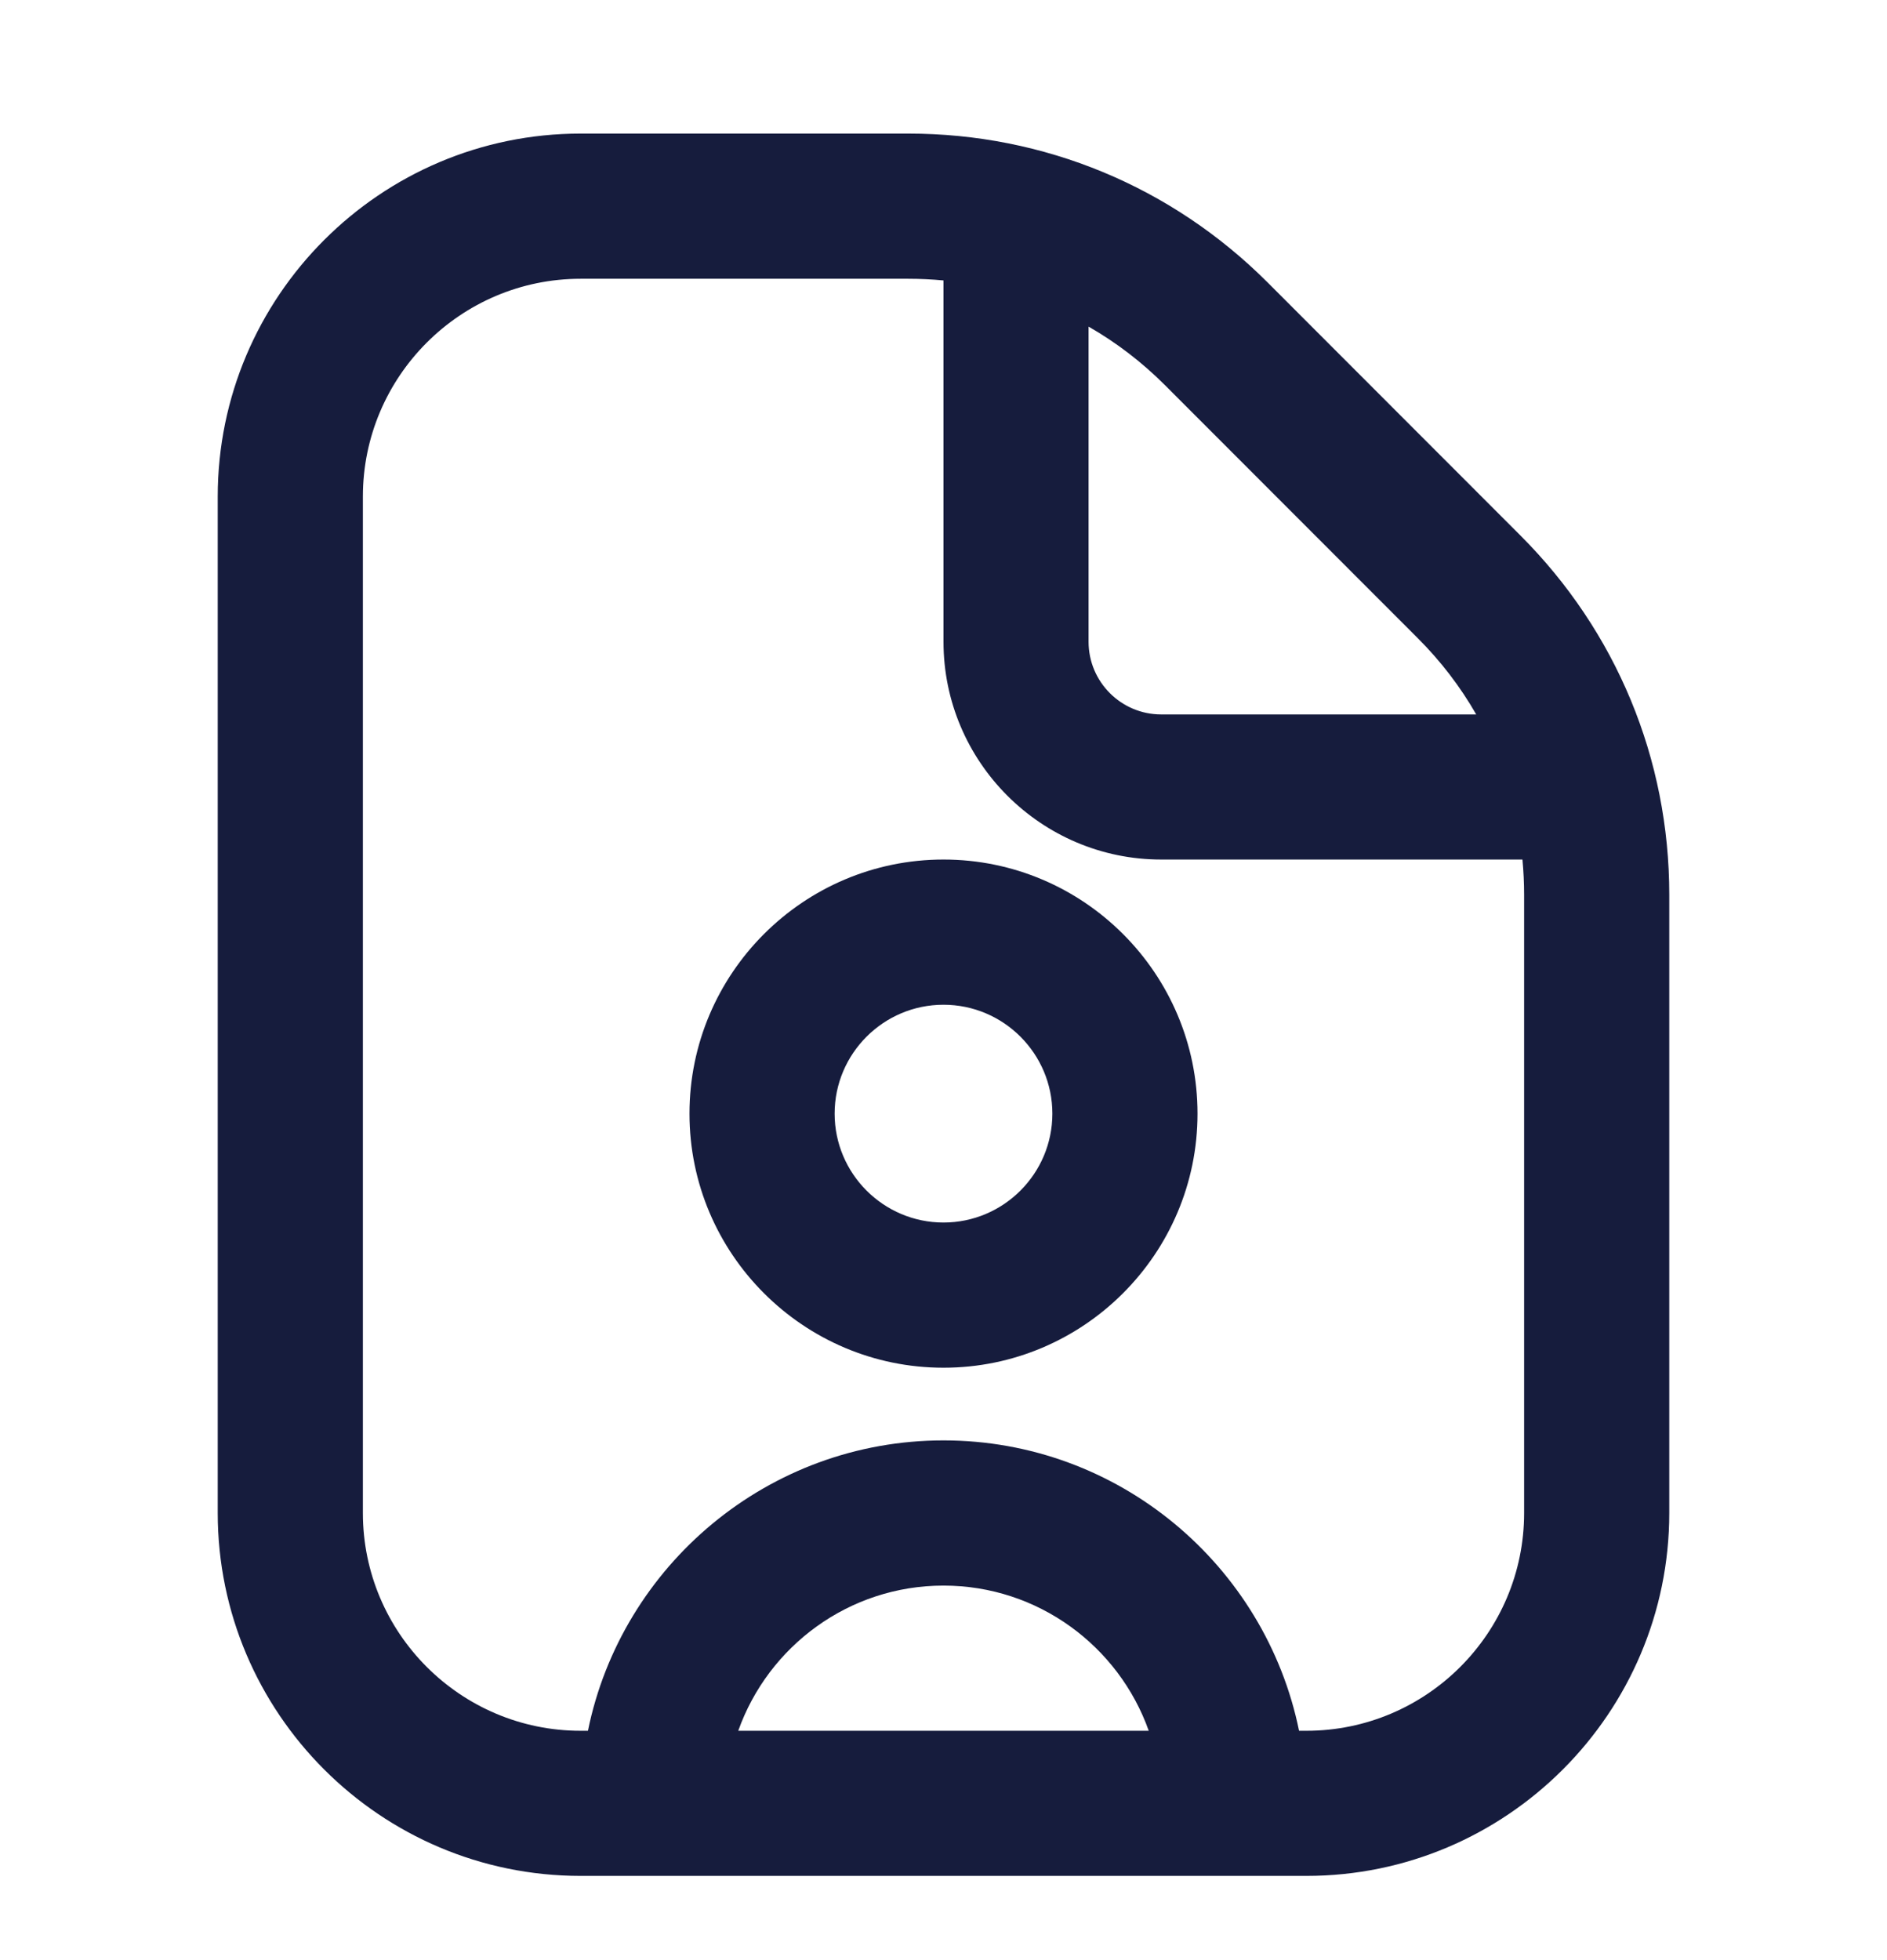 <svg width="26" height="27" viewBox="0 0 26 27" fill="none" xmlns="http://www.w3.org/2000/svg">
<g clip-path="url(#clip0_618_2978)">
<path d="M13 11.84C11.07 11.84 9.5 13.41 9.5 15.34C9.5 17.27 11.07 18.84 13 18.84C14.93 18.84 16.5 17.27 16.5 15.34C16.5 13.41 14.93 11.84 13 11.84ZM13 16.84C12.173 16.84 11.5 16.167 11.5 15.34C11.5 14.513 12.173 13.84 13 13.84C13.827 13.84 14.5 14.513 14.5 15.34C14.5 16.167 13.827 16.84 13 16.84ZM20.949 7.376L17.465 3.89C16.142 2.568 14.384 1.84 12.515 1.84H8C5.243 1.84 3 4.083 3 6.84V20.84C3 23.597 5.243 25.84 8 25.84H18C20.757 25.84 23 23.597 23 20.84V12.325C23 10.454 22.271 8.698 20.949 7.376ZM19.535 8.791C19.853 9.108 20.122 9.461 20.34 9.841H15.999C15.447 9.841 14.999 9.392 14.999 8.841V4.499C15.379 4.717 15.732 4.986 16.05 5.304L19.534 8.79L19.535 8.791ZM10.172 23.841C10.585 22.677 11.696 21.841 13 21.841C14.304 21.841 15.415 22.677 15.828 23.841H10.172ZM21 20.841C21 22.495 19.654 23.841 18 23.841H17.899C17.434 21.562 15.414 19.841 13 19.841C10.586 19.841 8.565 21.562 8.101 23.841H8C6.346 23.841 5 22.495 5 20.841V6.84C5 5.186 6.346 3.84 8 3.84H12.515C12.678 3.84 12.84 3.848 13 3.863V8.84C13 10.494 14.346 11.84 16 11.84H20.977C20.992 12 21 12.162 21 12.325V20.841Z" fill="#161C3D"/>
</g>
<defs>
<clipPath id="clip0_618_2978">
<rect width="24" height="24" fill="white" transform="translate(1 1.84)"/>
</clipPath>
</defs>
</svg>
